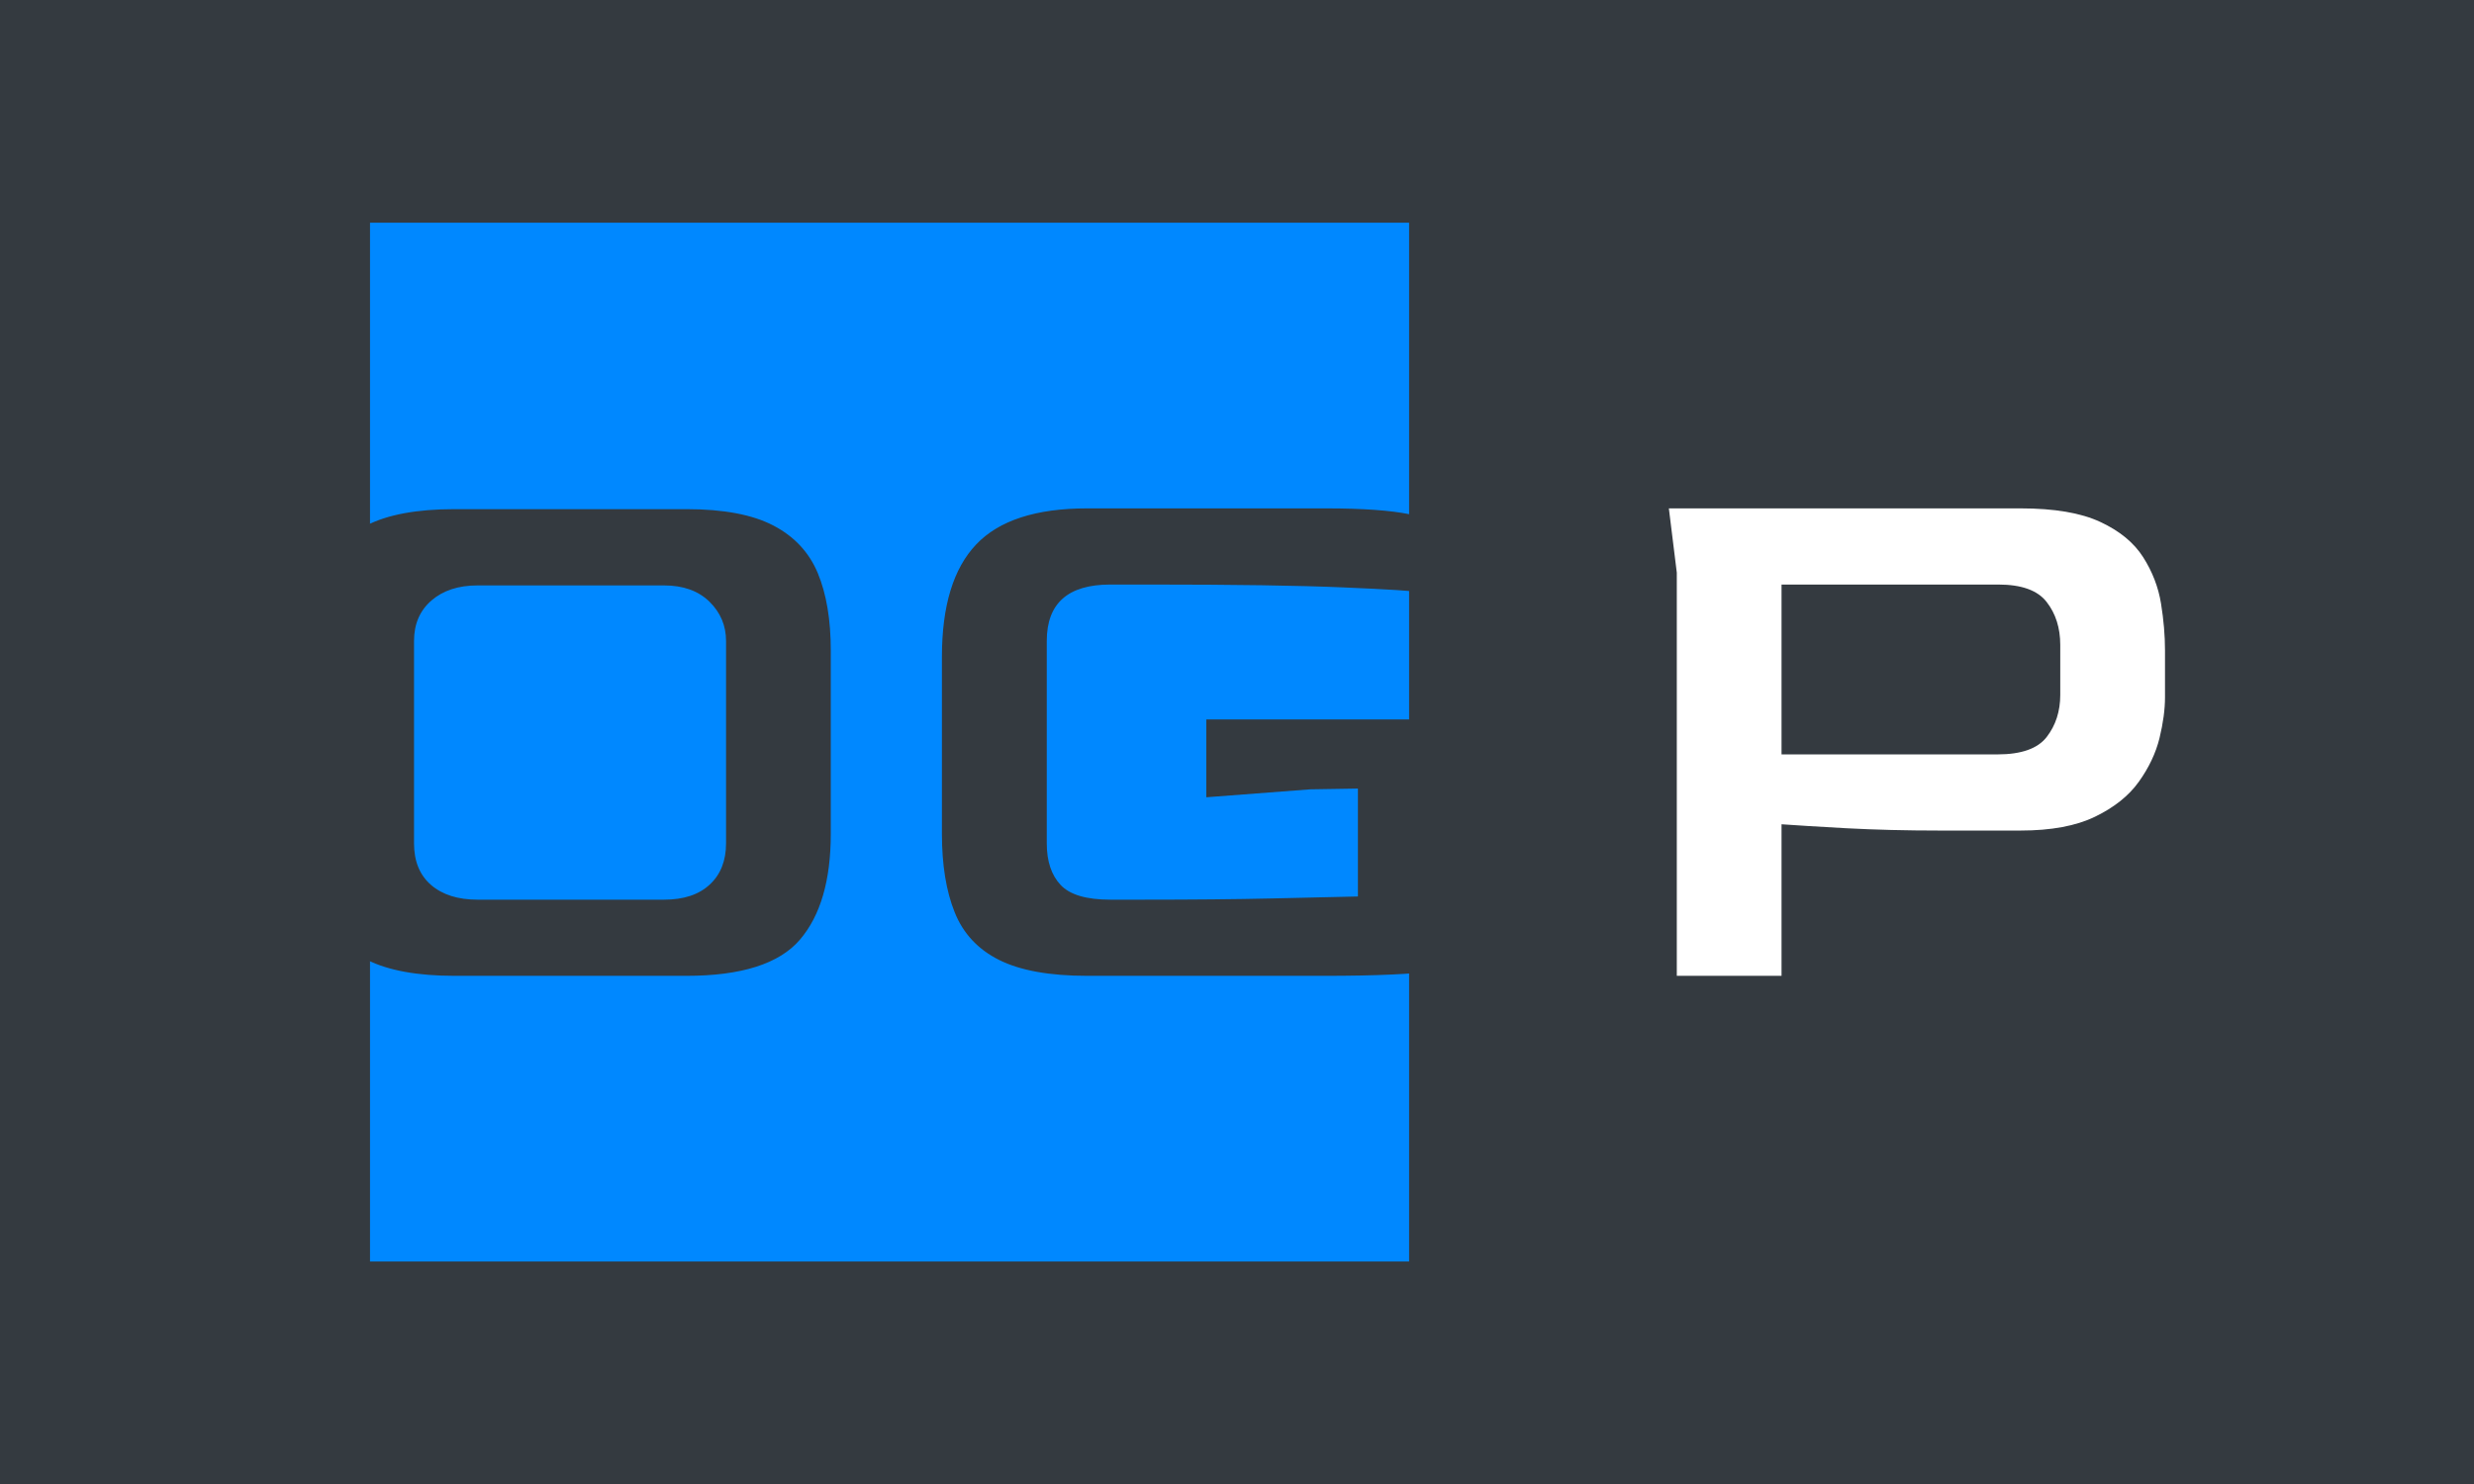 <svg xmlns="http://www.w3.org/2000/svg" version="1.1" xmlns:xlink="http://www.w3.org/1999/xlink" xmlns:svgjs="http://svgjs.dev/svgjs" width="100%" height="100%" viewBox="0 0 1000 600"><rect width="1000" height="600" x="0" y="0" fill="#343a40"/><g><rect width="333.333" height="333.333" y="121.44" fill="#0088ff" transform="matrix(1.26,0,0,1.26,5.062,-62.972)" x="114.68"/><path d="M216.162 363.107L141.816 363.107Q123.99 363.107 113.804 358.014Q103.618 352.921 99.409 342.734Q95.2 332.548 95.2 317.516L95.2 317.516L95.2 258.697Q95.2 243.913 99.267 233.868Q103.335 223.824 113.521 218.589Q123.707 213.354 141.816 213.354L141.816 213.354L216.162 213.354Q233.988 213.354 244.033 218.589Q254.113 223.824 258.322 233.868Q262.495 243.913 262.495 258.697L262.495 258.697L262.495 317.516Q262.495 339.94 252.592 351.506Q242.653 363.107 216.162 363.107L216.162 363.107ZM149.173 338.667L149.173 338.667L209.017 338.667Q218.461 338.667 223.66 333.821Q228.895 328.976 228.895 320.593L228.895 320.593L228.895 255.656Q228.895 248.264 223.554 243.029Q218.213 237.83 209.017 237.83L209.017 237.83L149.173 237.83Q140.013 237.83 134.424 242.64Q128.801 247.486 128.801 255.656L128.801 255.656L128.801 320.593Q128.801 329.223 134.283 333.963Q139.765 338.667 149.173 338.667ZM420.666 363.107L344.764 363.107Q326.69 363.107 316.504 358.014Q306.318 352.921 302.25 342.734Q298.147 332.548 298.147 317.516L298.147 317.516L298.147 260.749Q298.147 236.274 309.112 224.708Q320.076 213.107 344.764 213.107L344.764 213.107L421.408 213.107Q438.987 213.107 448.289 215.017Q457.591 216.927 457.591 218.978L457.591 218.978L452.498 240.093Q448.147 239.351 426.891 238.466Q405.634 237.547 365.136 237.547L365.136 237.547L352.156 237.547Q331.783 237.547 331.783 255.656L331.783 255.656L331.783 320.593Q331.783 329.223 336.24 333.963Q340.696 338.667 352.156 338.667L352.156 338.667L362.59 338.667Q387.03 338.667 403.83 338.278Q420.666 337.889 431.595 337.641L431.595 337.641L431.595 303.015L416.315 303.262L382.962 305.809L382.962 280.838L464.948 280.838L464.948 352.425L467.494 357.766Q467.494 359.782 456.813 361.444Q446.131 363.107 420.666 363.107L420.666 363.107Z " fill="#343a40" transform="matrix(1.26,0,0,1.26,5.062,-62.972)"/><path d="M567.494 363.107L533.894 363.107L533.894 233.727L531.347 213.107L644.174 213.107Q660.444 213.107 669.746 217.457Q679.048 221.772 683.505 228.775Q687.961 235.778 689.234 243.666Q690.508 251.553 690.508 258.697L690.508 258.697L690.508 273.729Q690.508 279.565 688.739 286.851Q686.935 294.102 682.09 300.857Q677.28 307.577 668.084 312.034Q658.923 316.49 644.174 316.49L644.174 316.49L618.178 316.49Q602.156 316.49 588.256 315.748Q574.391 314.97 567.494 314.474L567.494 314.474L567.494 363.107ZM567.494 237.547L567.494 292.05L636.782 292.05Q648.242 292.05 652.557 286.462Q656.907 280.838 656.907 272.951L656.907 272.951L656.907 256.929Q656.907 248.759 652.557 243.17Q648.242 237.547 637.03 237.547L637.03 237.547L567.494 237.547Z " fill="#ffffff" transform="matrix(1.26,0,0,1.26,5.062,-62.972)"/></g></svg>